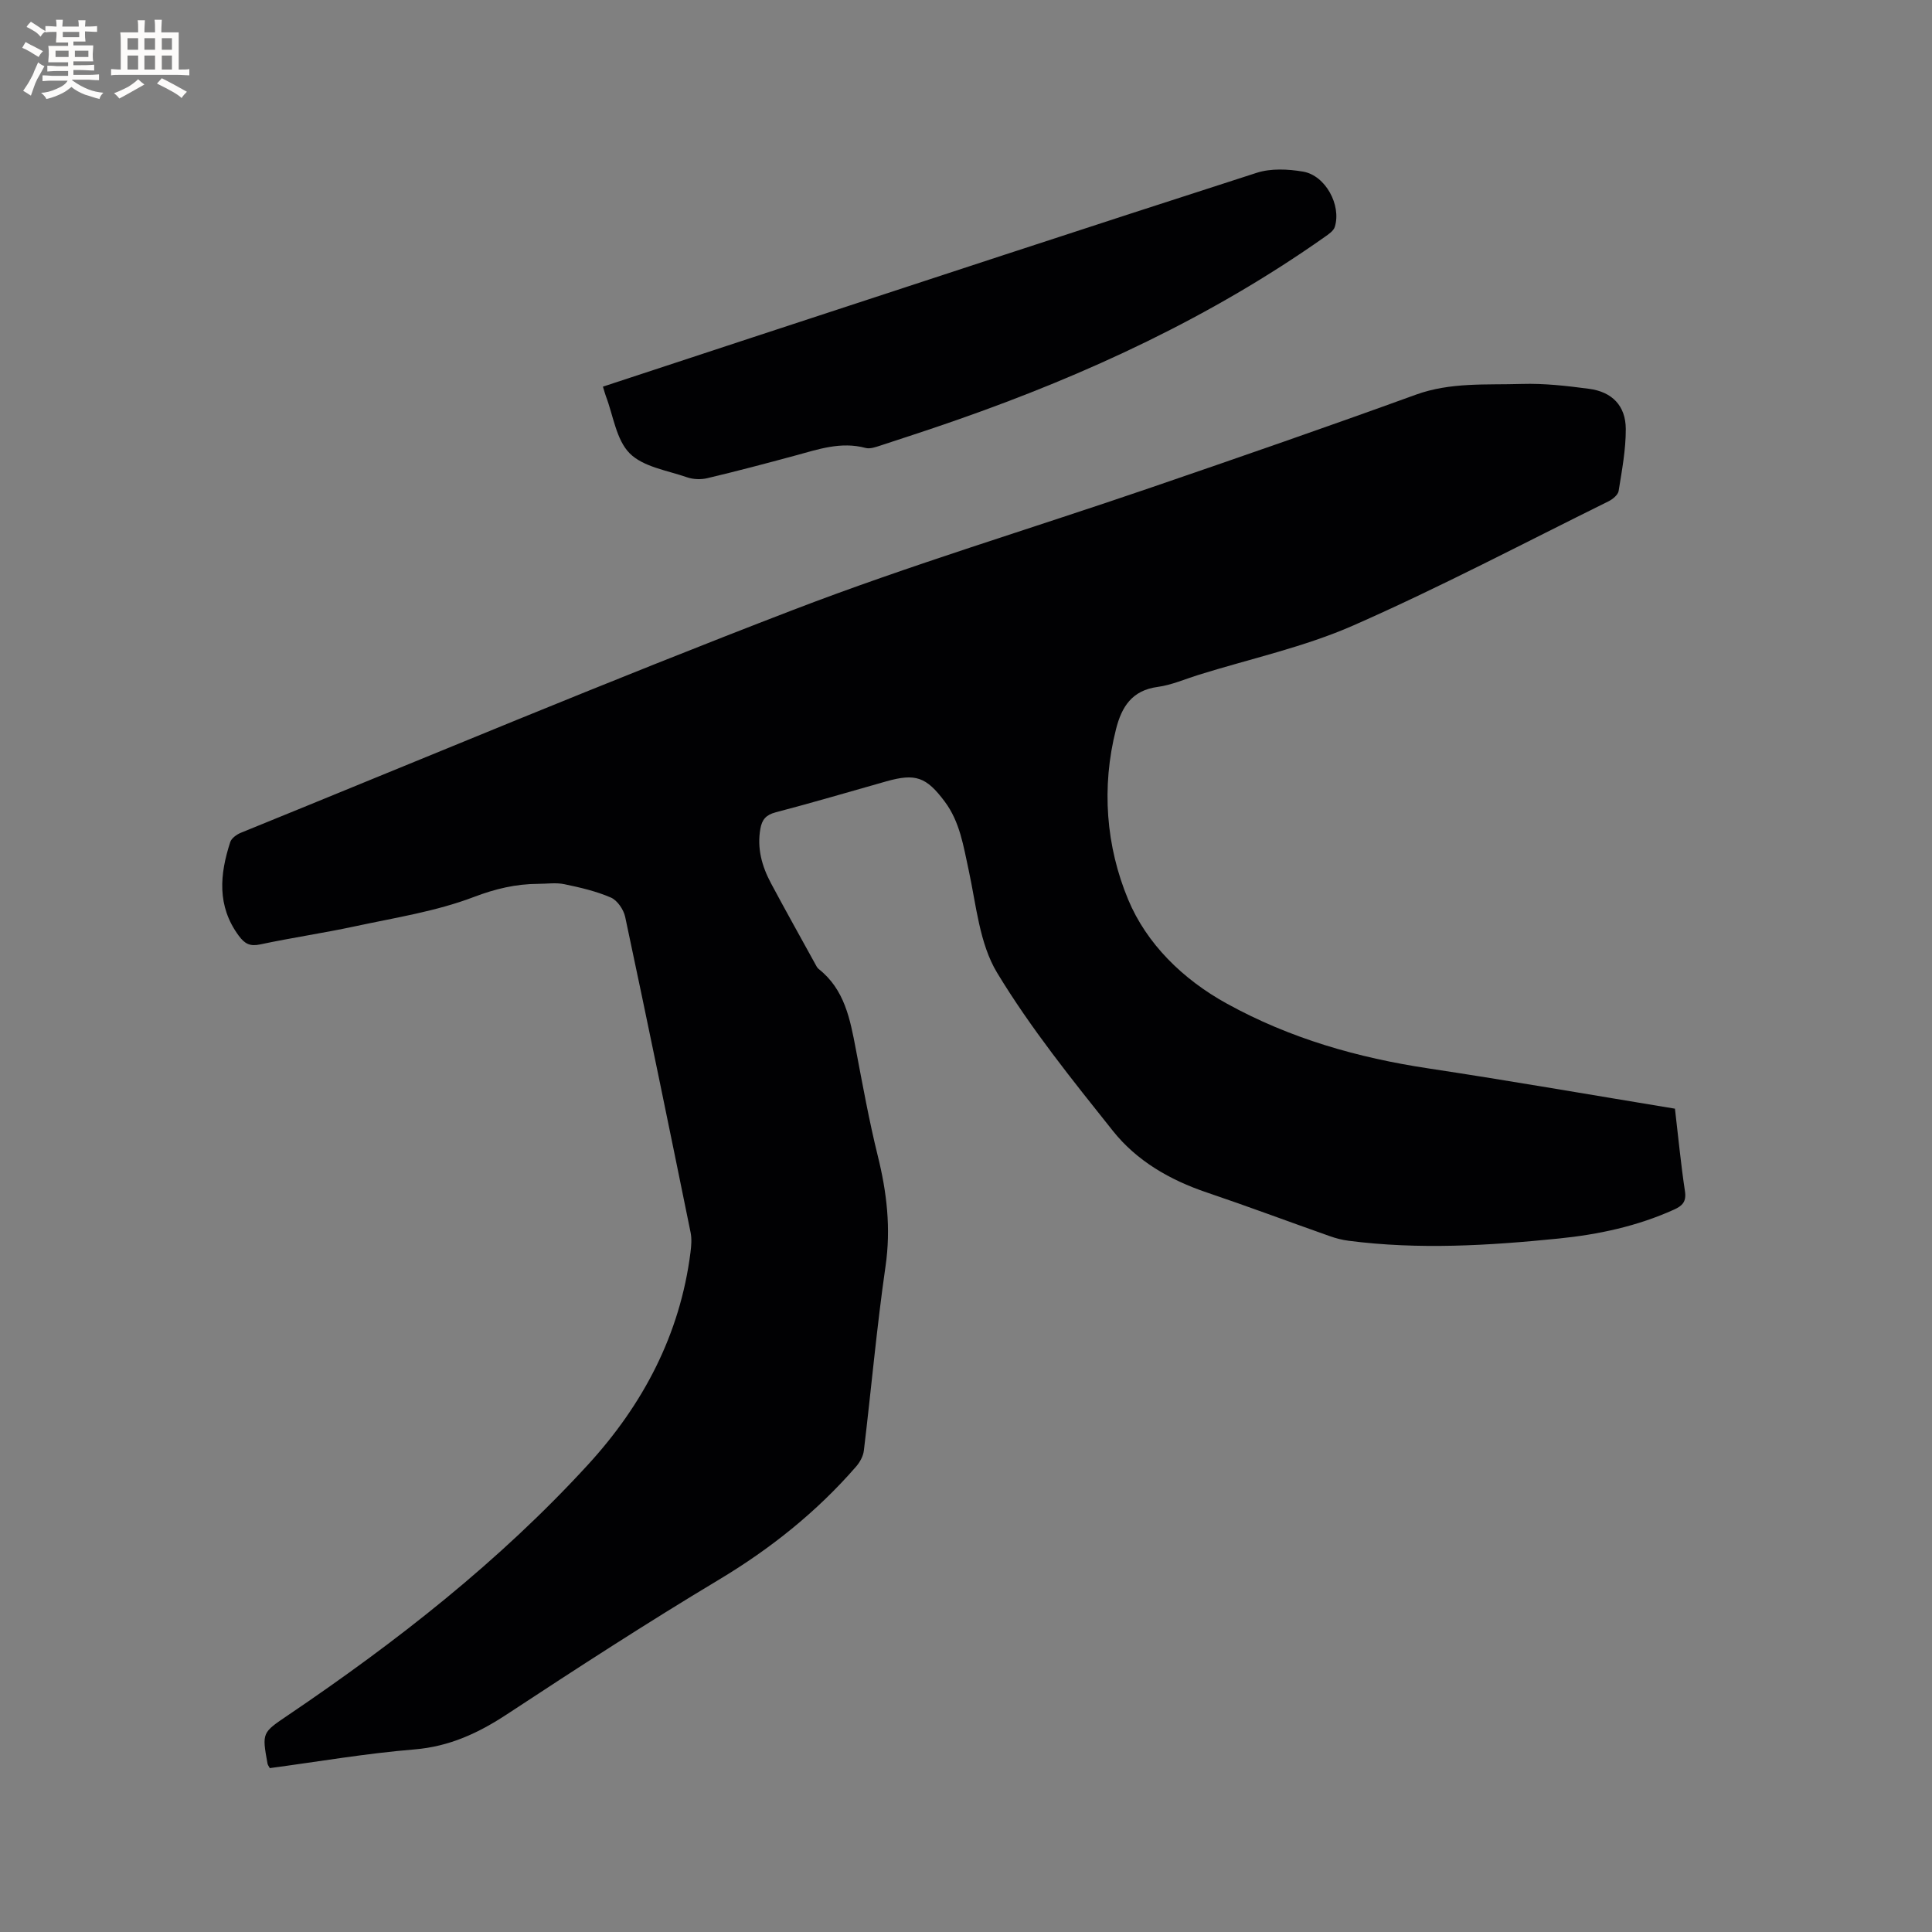 <svg enable-background="new 0 0 400 400" viewBox="0 0 400 400" xmlns="http://www.w3.org/2000/svg"><rect x="0" y="0" width="400" height="400" fill="#808080" stroke="none"/><path d="m346.78 229.54c.7 5.94 1.23 11.54 2.07 17.08.33 2.15-.51 3.03-2.25 3.81-7.62 3.45-15.68 5.17-23.93 6-14.46 1.46-28.94 2.33-43.43.46-1.35-.17-2.7-.52-3.98-.98-8.48-2.99-16.91-6.15-25.43-9.03-7.61-2.57-14.46-6.52-19.4-12.72-8.44-10.59-17.01-21.22-23.99-32.76-3.66-6.05-4.32-14.02-5.88-21.22-1.09-4.99-1.81-10.01-4.97-14.23-3.82-5.11-6.05-5.88-12.09-4.18-7.64 2.16-15.25 4.41-22.93 6.42-1.99.52-2.81 1.52-3.14 3.38-.73 4.07.32 7.79 2.2 11.31 2.99 5.6 6.1 11.14 9.16 16.71.2.37.4.79.72 1.04 5.37 4.24 6.5 10.4 7.68 16.59 1.41 7.38 2.74 14.79 4.54 22.07 1.88 7.57 2.75 15.02 1.61 22.87-1.83 12.68-2.96 25.47-4.49 38.2-.14 1.14-.82 2.36-1.58 3.25-8.19 9.43-17.78 17.07-28.53 23.51-14.81 8.88-29.3 18.28-43.73 27.77-5.95 3.92-11.95 6.71-19.22 7.31-10.01.82-19.95 2.54-29.93 3.87-.2-.38-.41-.63-.47-.92-1.18-6.49-1.12-6.4 4.28-10.06 22.45-15.19 43.74-31.83 62.09-51.87 11.38-12.43 19.05-26.93 21.2-43.95.17-1.35.29-2.78.02-4.1-4.44-21.79-8.91-43.57-13.54-65.32-.32-1.52-1.62-3.44-2.96-4.02-3.05-1.32-6.37-2.09-9.65-2.77-1.73-.36-3.59-.07-5.39-.07-4.64.02-8.86 1.02-13.36 2.73-7.82 2.98-16.3 4.28-24.56 6.06-6.51 1.4-13.12 2.36-19.64 3.75-2.12.45-3.2-.11-4.45-1.8-4.55-6.16-3.93-12.71-1.76-19.39.26-.8 1.33-1.57 2.19-1.92 38.04-15.46 75.92-31.38 114.24-46.1 24.38-9.37 49.46-16.89 74.19-25.37 18.32-6.28 36.63-12.62 54.83-19.23 7.22-2.62 14.62-2 21.97-2.23 4.63-.14 9.31.4 13.92 1.01 4.75.63 7.57 3.5 7.59 8.3.02 4.29-.8 8.59-1.48 12.85-.13.81-1.22 1.7-2.07 2.13-17.56 8.67-34.92 17.82-52.83 25.7-10.2 4.49-21.32 6.89-32.03 10.23-2.83.88-5.62 2.12-8.51 2.51-5.32.71-7.45 4.11-8.62 8.74-3.07 12.04-2.06 24.29 2.51 35.27 3.79 9.11 11.25 16.5 20.44 21.56 13.09 7.22 27.09 11.21 41.78 13.42 16.93 2.56 33.83 5.51 50.99 8.33z" fill="#010103"/><path d="m124.83 80.05c10.52-3.46 20.86-6.87 31.21-10.27 34.7-11.38 69.38-22.81 104.14-34 2.94-.95 6.48-.78 9.6-.25 4.63.78 7.97 6.93 6.58 11.43-.26.86-1.32 1.56-2.15 2.14-23.39 16.49-49.07 28.4-75.98 37.81-5.29 1.85-10.62 3.6-15.96 5.34-.98.32-2.15.74-3.07.49-5.11-1.37-9.81.29-14.6 1.59-6.03 1.63-12.07 3.23-18.15 4.67-1.33.32-2.94.26-4.23-.19-4.09-1.42-9.05-2.14-11.85-4.95-2.8-2.82-3.39-7.82-4.94-11.87-.18-.49-.31-1.01-.6-1.94z" fill="#010103"/><g fill="#fcfbfa"><path d="m6.8 9.5c.6.3 1.3.7 2.1 1.1-.4.4-.7.8-.9 1.2-.7-.4-1.3-.8-1.8-1.1s-1.1-.6-1.6-.8c.2-.4.5-.8.7-1.2.4.2.8.5 1.5.8zm.9 6.9c-.3.6-.5 1.1-.7 1.7s-.4 1.1-.6 1.7c-.6-.4-1.1-.7-1.6-1 .7-1 1.2-1.8 1.5-2.4.3-.5.6-1.1.8-1.7.3-.6.5-1.2.8-1.8.3.3.8.6 1.3.8-.7 1.3-1.2 2.2-1.5 2.7zm.1-11c.4.3 1 .7 1.7 1.1-.5.2-.8.6-1.1 1.1-.5-.6-1-1-1.4-1.2s-.9-.6-1.5-.8c.2-.4.5-.7.9-1.1.5.3.9.6 1.4.9zm10.5 13.1c1 .4 2 .6 3.1.7-.4.4-.7.8-.8 1.3-.9-.2-1.9-.6-3-.9-1-.4-2-.9-2.8-1.6-.5.4-1.1.9-1.9 1.3s-1.9.9-3.3 1.2c-.1-.3-.5-.8-1.1-1.3 1 0 2.1-.3 3.2-.8 1.2-.5 1.9-1 2.3-1.7h-3.2c-.4 0-1 0-2 .1v-1.2c1 0 1.7.1 2 .1h3.3v-1h-2.3c-.2 0-.9 0-2 .1v-1.2c1.2 0 1.9.1 2 .1h2.3v-.8h-4.1c0-.7.1-1.2.1-1.6 0-.5 0-1.1-.1-1.8h4.1v-.7h-2.5c0-.6.1-1.1.1-1.6v-.6h-.5c-.4 0-1 0-1.8.1v-1.3c1.2 0 1.9.1 2.1.1h.2c0-.3 0-.8-.1-1.4h1.4c0 .6-.1 1-.1 1.4h3.4c0-.4 0-.8-.1-1.3h1.5c0 .4-.1.9-.1 1.3.7 0 1.5 0 2.5-.1v1.2c-1 0-1.8-.1-2.5-.1v.6c0 .3 0 .8.1 1.5h-2.5v.8h4.1c0 .7-.1 1.3-.1 1.8s0 1 .1 1.5h-4.1v.8h1.4c.8 0 1.8 0 2.9-.1v1.2c-1 0-1.9-.1-2.8-.1h-1.5v1h3.2c.3 0 1 0 2.1-.1v1.2c-1.1 0-1.8-.1-2.1-.1h-3.4l-.1.1c1.4 1 2.4 1.5 3.4 1.9zm-4.1-6.7v-1.3h-2.7v1.3zm2.2-4.1v-1.1h-3.4v1.1zm1.9 4.1v-1.3h-2.8v1.3z"/><path d="m37 6.7v2.3 5.4c1 0 1.8 0 2.2-.1v1.3c-.6 0-1.5-.1-2.5-.1h-11.9c-.7 0-1.3 0-1.8.1v-1.3c.5 0 1.1.1 2 .1v-5.2c0-1 0-1.8-.1-2.5h3.7c0-1.3 0-2.1-.1-2.5h1.5c0 .4-.1 1.3-.1 2.5h2.2c0-1.2 0-2.1-.1-2.6h1.5c0 .4-.1 1.3-.1 2.6zm-12.3 13.7c-.3-.4-.7-.8-1.1-1.1 1.1-.4 2.1-.9 2.9-1.3.8-.5 1.5-1 2.1-1.6.4.4.9.8 1.3 1.1-2.5 1.4-4.2 2.4-5.2 2.9zm3.9-10.1v-2.4h-2.2v2.4zm0 4.1v-2.9h-2.2v2.9zm3.5-4.1v-2.4h-2.2v2.4zm0 4.1v-2.9h-2.2v2.9zm.4 2.9 1-1.1c.6.3 1.4.7 2.5 1.3s2 1.1 2.7 1.5c-.4.4-.8.8-1.1 1.3-.8-.8-2.5-1.7-5.1-3zm3.1-7v-2.4h-2.1v2.4zm0 4.1v-2.9h-2.1v2.9z"/></g></svg>